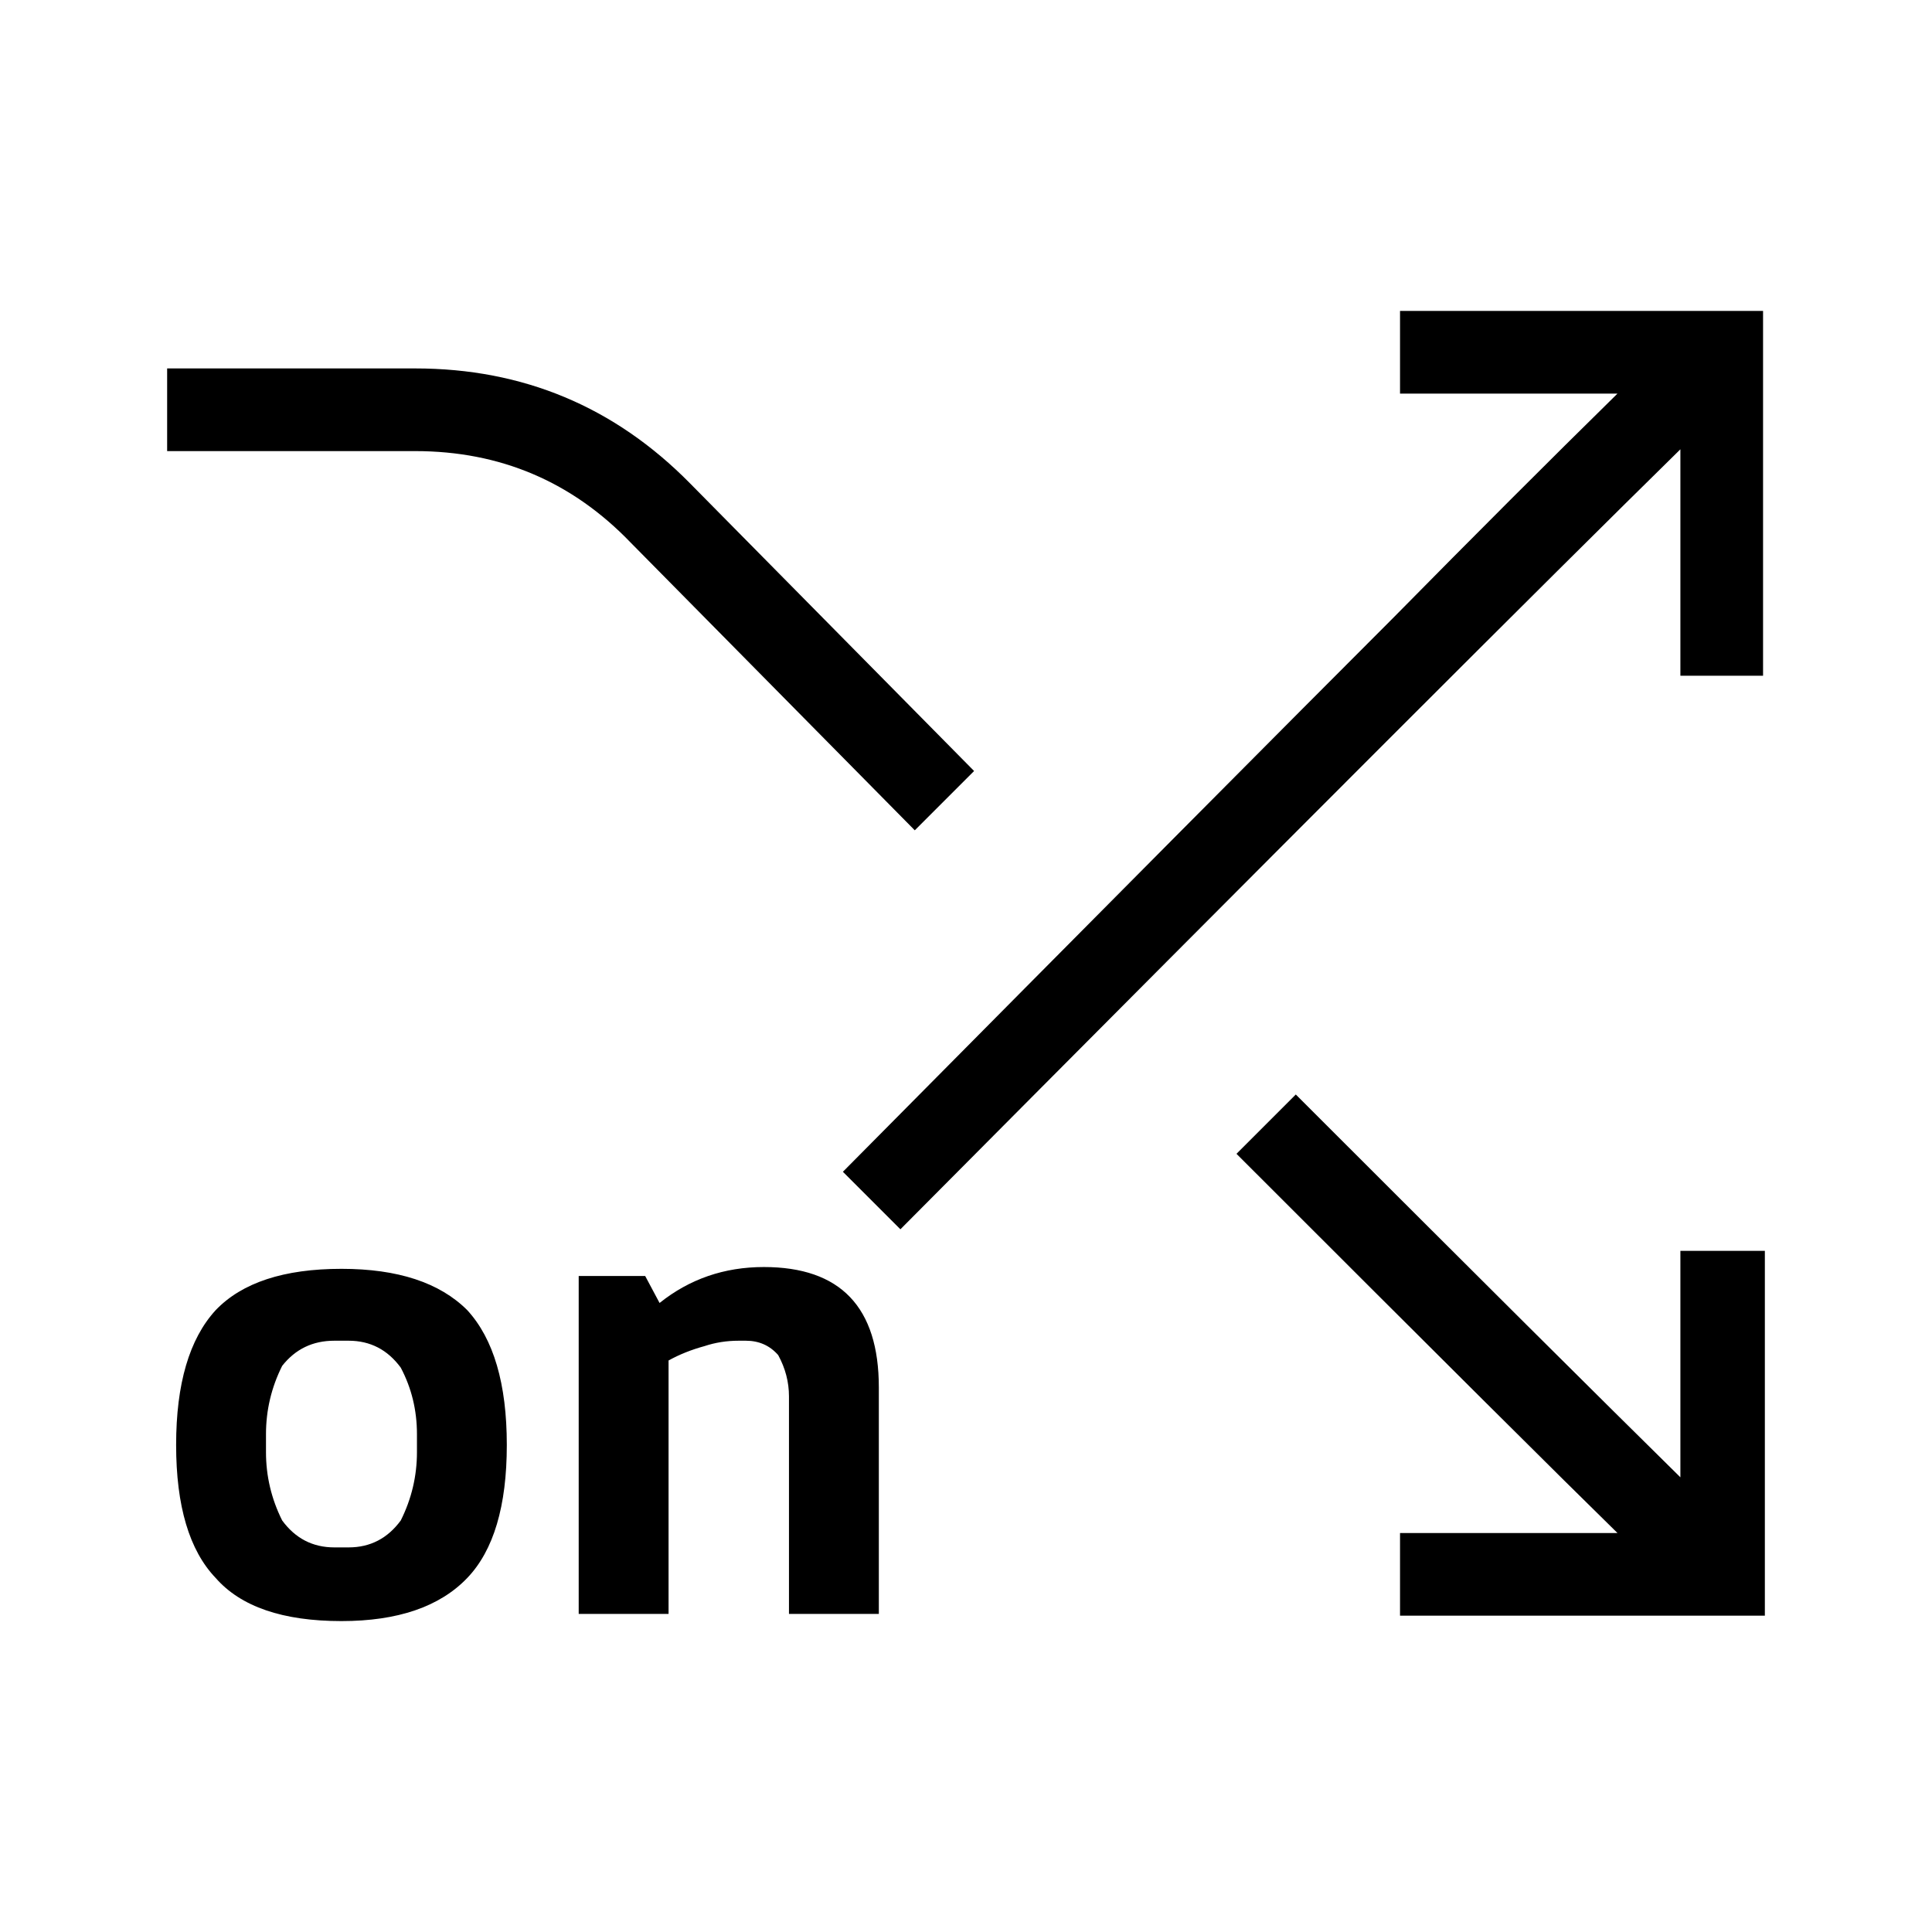 <svg width="1075" height="1075" viewBox="0 0 1075 1075" fill="none" xmlns="http://www.w3.org/2000/svg">
<path d="M190 706C221.333 706 244.667 713.667 260 729C274.667 745 282 770 282 804C282 838 274.667 862.667 260 878C244.667 894 221.333 902 190 902C157.333 902 134 894 120 878C105.333 862.667 98 838 98 804C98 770 105.333 745 120 729C134.667 713.667 158 706 190 706ZM223 846C229 834 232 821.333 232 808V804V798C232 784.667 229 772.333 223 761C215.667 751 206 746 194 746H186C174 746 164.333 750.667 157 760C151 772 148 784.667 148 798V808C148 821.333 151 834 157 846C164.333 856 174 861 186 861H194C206 861 215.667 856 223 846ZM425 705C467.667 705 489 727.333 489 772V898H439V781V777C439 769 437 761.333 433 754C428.333 748.667 422.333 746 415 746H411C404.333 746 398 747 392 749C384.667 751 378 753.667 372 757V898H322V710H359L367 725C383.667 711.667 403 705 425 705ZM351 302C318.333 268 278.333 251 231 251H93V205H231C291 205 342 226.333 384 269L542 429L509 462L351 302ZM935 822V696H982V899H779V853H900C870.667 824.333 800 754 688 642L721 609C821 709 892.333 780 935 822ZM779 173H981V376H935V250C861.667 322 717 466.667 501 684L469 652C614.333 505.333 716.333 402.667 775 344C820.333 298 862 256.333 900 219H779V173Z" fill="black"/>
</svg>

